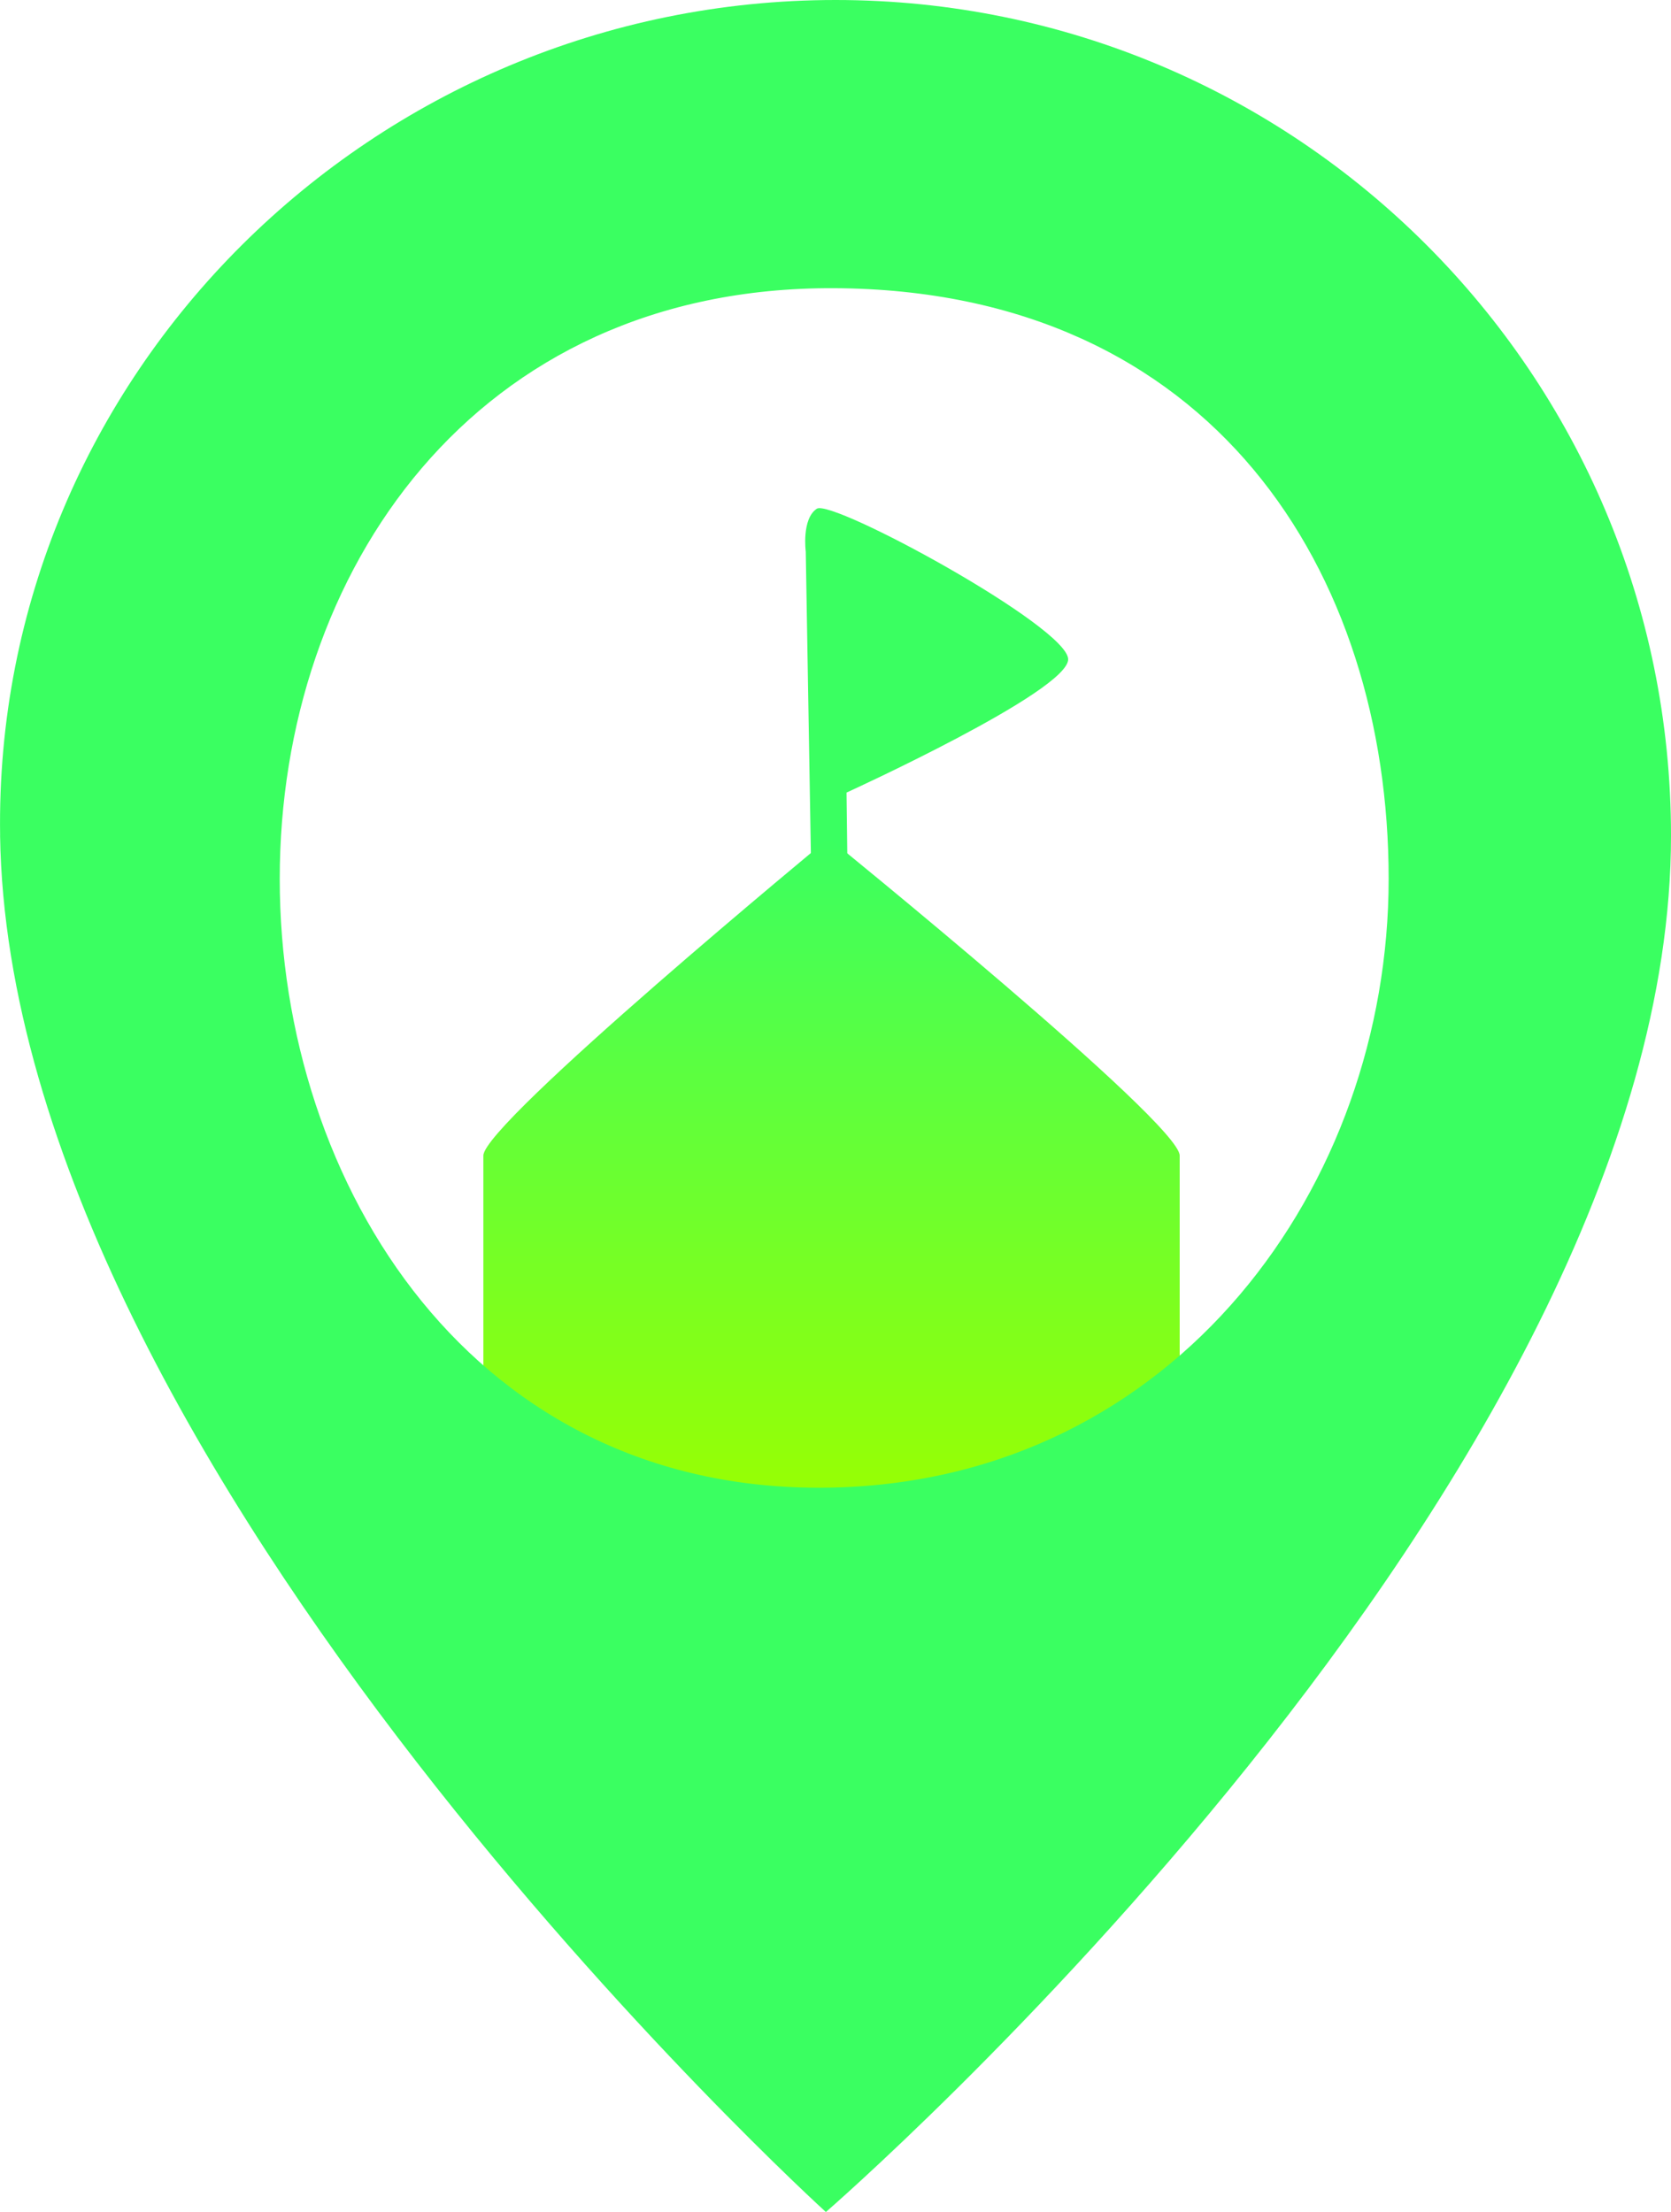 <svg version="1.1" xmlns="http://www.w3.org/2000/svg" xmlns:xlink="http://www.w3.org/1999/xlink" width="41.439" height="54.85" viewBox="0,0,41.439,54.85"><defs><linearGradient x1="239.902" y1="173.359" x2="239.902" y2="190.246" gradientUnits="userSpaceOnUse" id="color-1"><stop offset="0" stop-color="#3aff61"/><stop offset="1" stop-color="#9bff00"/></linearGradient></defs><g transform="translate(-219.28,-152.575)"><g data-paper-data="{&quot;isPaintingLayer&quot;:true}" fill-rule="nonzero" stroke="none" stroke-linecap="butt" stroke-linejoin="miter" stroke-miterlimit="10" stroke-dasharray="" stroke-dashoffset="0" style="mix-blend-mode: normal"><path d="M239.426,175.922l-0.164,-9.668c0,0 -0.107,-0.81 0.273,-1.064c0.379,-0.254 6.229,2.928 6.234,3.732c0.005,0.797 -5.496,3.306 -5.496,3.306l0.046,3.694z" data-paper-data="{&quot;guideItem&quot;:null,&quot;selected&quot;:false}" fill="#3aff61" stroke-width="1"/><path d="M247.513,190.246h-15.223c-0.562,0 -1.023,-0.657 -1.023,-1.473v-7.544c0,-0.805 8.565,-7.87 8.565,-7.87c0,0 8.703,7.054 8.703,7.87v7.544c0,0.816 -0.46,1.473 -1.023,1.473z" data-paper-data="{&quot;guideItem&quot;:null,&quot;selected&quot;:false}" fill="url(#color-1)" stroke-width="1"/><path d="M219.283,173.293c-0.174,-11.441 9.276,-20.718 20.718,-20.718c11.442,0 20.718,9.276 20.718,20.718c0,15.993 -20.958,34.131 -20.958,34.131c0,0 -20.239,-18.378 -20.479,-34.131zM239.967,189.46c8.487,-0.213 13.75,-7.5 13.75,-15.093c0,-7.594 -4.362,-14.601 -13.75,-14.646c-8.935,-0.043 -13.75,7.052 -13.75,14.646c0,7.594 4.813,15.317 13.75,15.093z" fill="#3aff61" stroke-width="0"/></g></g></svg>